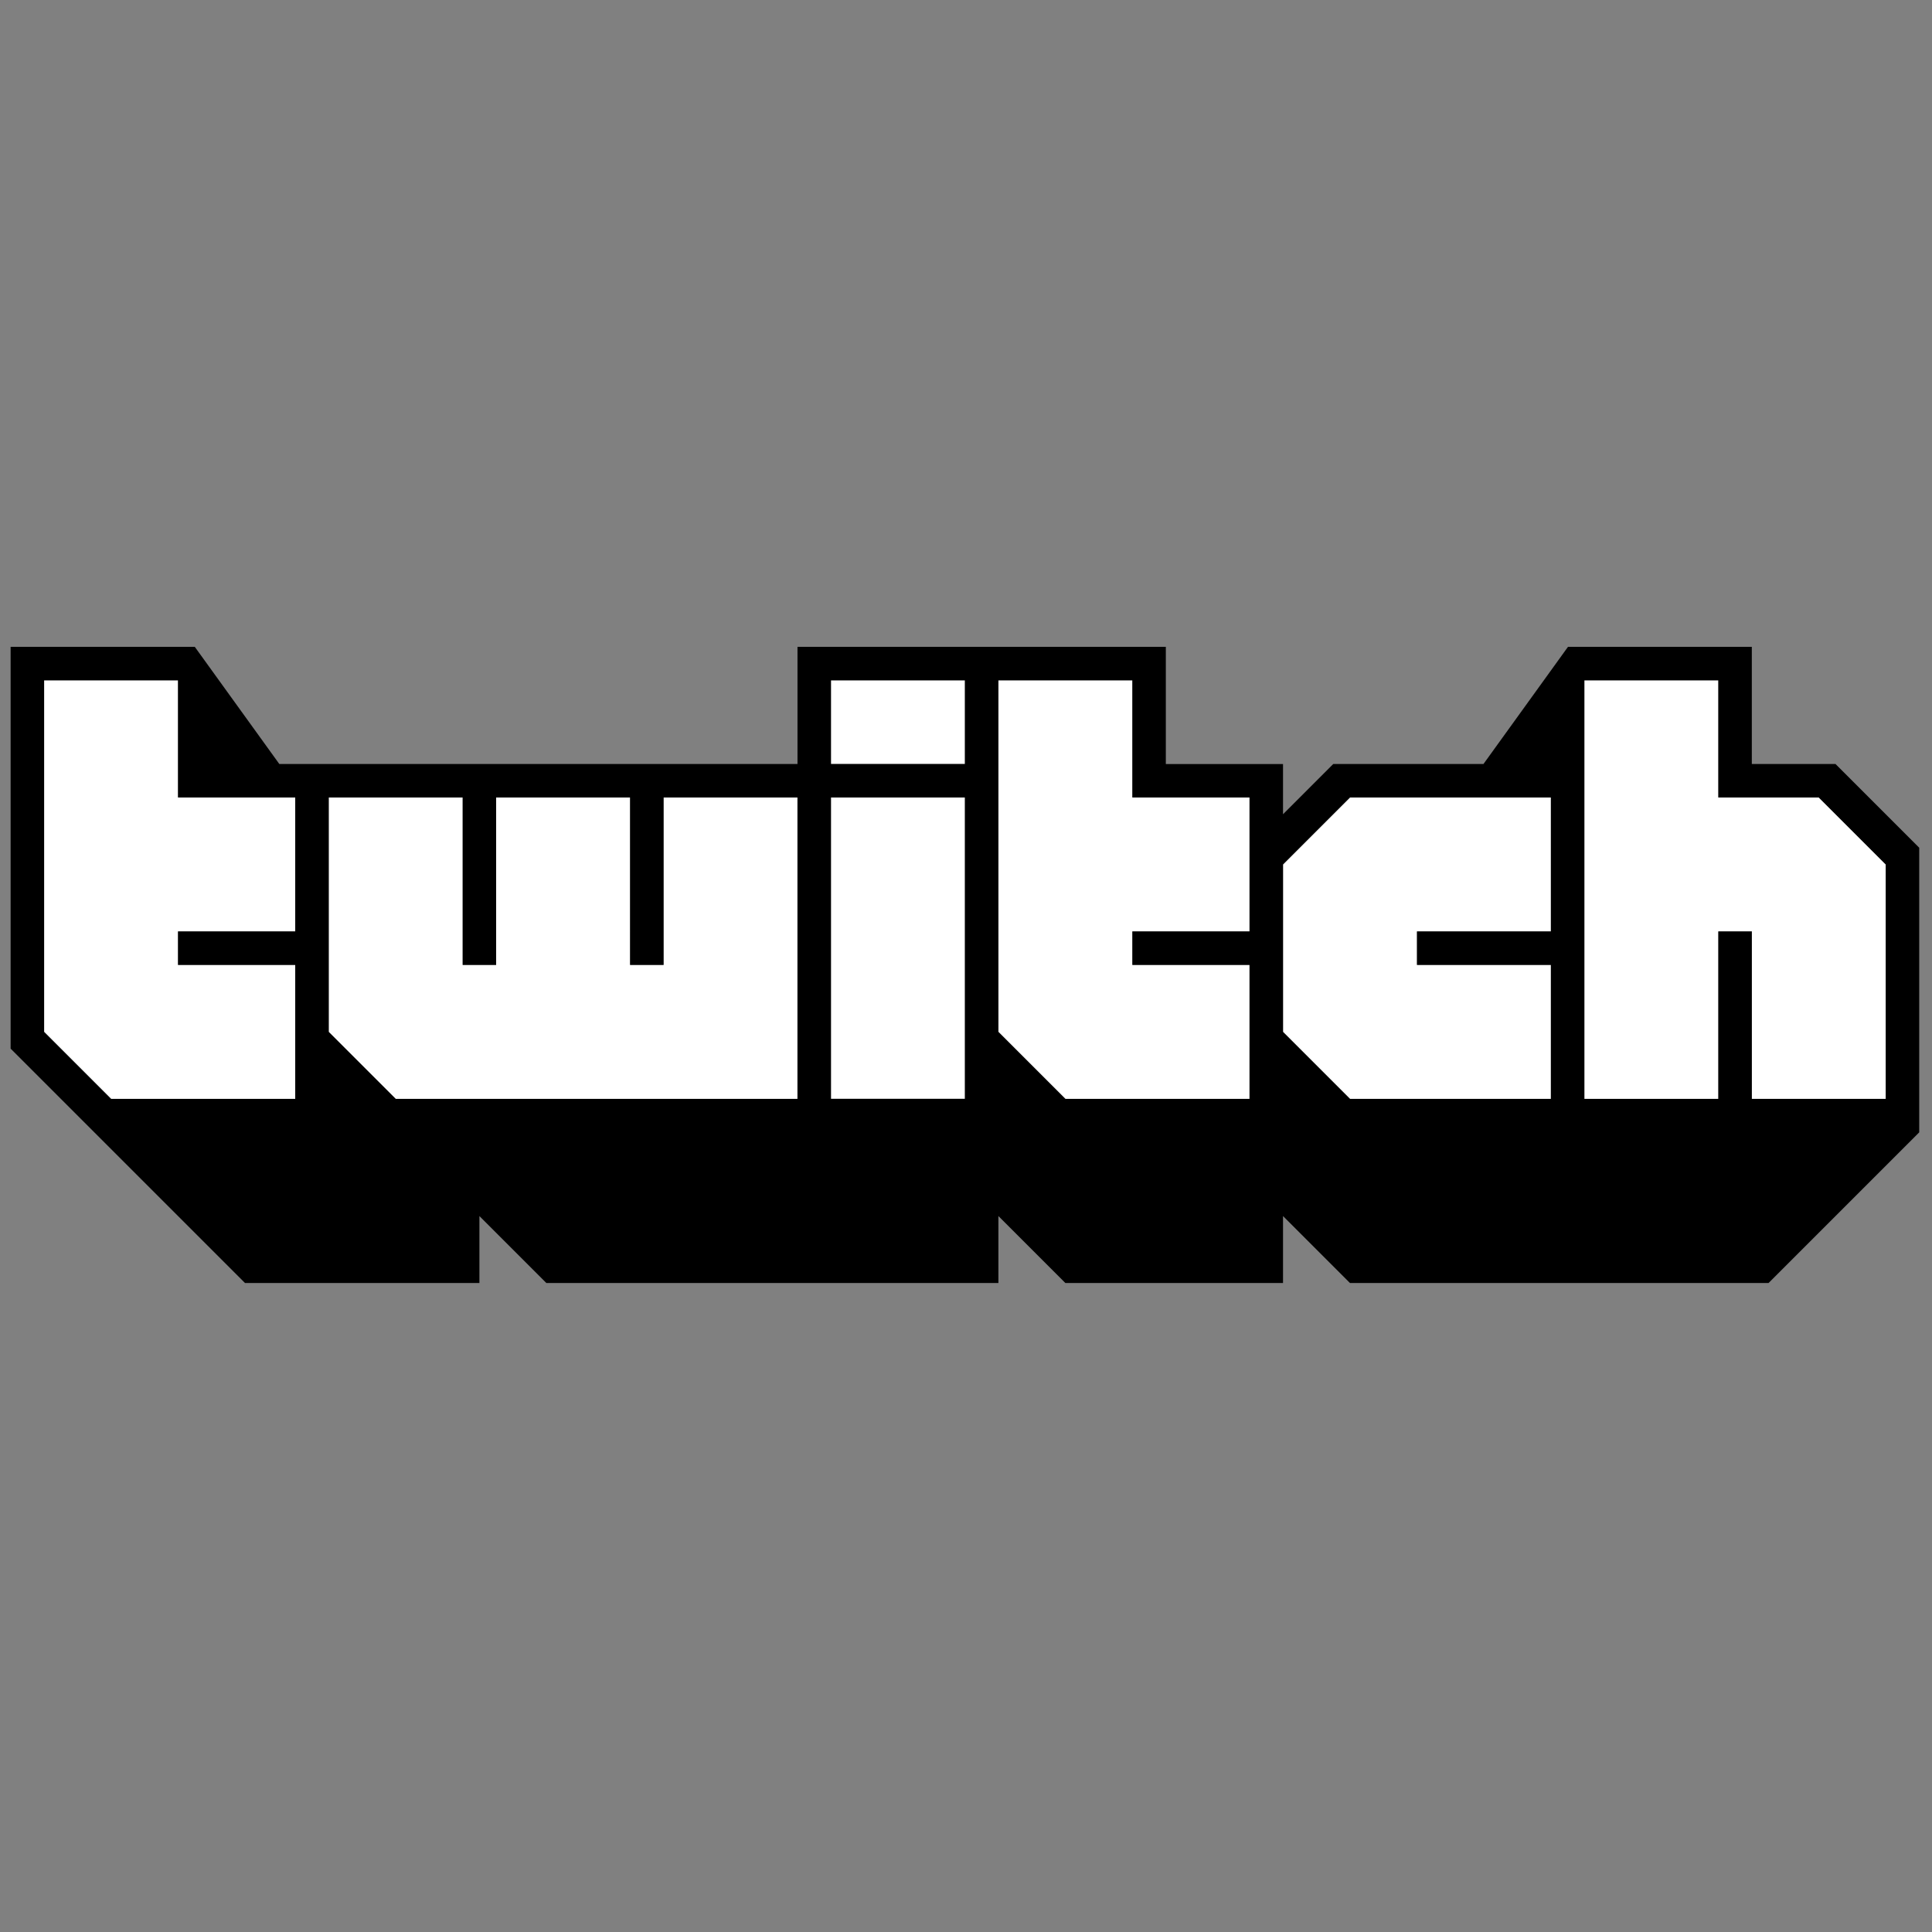 <svg xmlns="http://www.w3.org/2000/svg" xmlns:xlink="http://www.w3.org/1999/xlink" version="1.1" width="256" height="256" viewBox="0 0 256 256" xml:space="preserve">
<rect x="0" y="0" width="256" height="256" fill="#808080" stroke="none"/>
<g style="stroke: none; stroke-width: 0; stroke-dasharray: none; stroke-linecap: butt; stroke-linejoin: miter; stroke-miterlimit: 10; fill: none; fill-rule: nonzero; opacity: 1;" transform="translate(1.407 1.407) scale(2.81 2.81)">
	<polygon points="13.42,43.42 7.89,43.42 7.89,45 13.42,45 13.42,51.32 4.74,51.32 1.58,48.16 1.58,31.58 7.89,31.58 7.89,37.1 13.42,37.1 " style="stroke: none; stroke-width: 1; stroke-dasharray: none; stroke-linecap: butt; stroke-linejoin: miter; stroke-miterlimit: 10; fill: rgb(255,255,255); fill-rule: nonzero; opacity: 1;" transform="  matrix(1 0 0 1 0 0) "/>
	<polygon points="37.1,51.32 18.16,51.32 15,48.16 15,37.1 21.32,37.1 21.32,45 22.89,45 22.89,37.1 29.21,37.1 29.21,45 30.79,45 30.79,37.1 37.1,37.1 " style="stroke: none; stroke-width: 1; stroke-dasharray: none; stroke-linecap: butt; stroke-linejoin: miter; stroke-miterlimit: 10; fill: rgb(255,255,255); fill-rule: nonzero; opacity: 1;" transform="  matrix(1 0 0 1 0 0) "/>
	<rect x="38.68" y="37.1" rx="0" ry="0" width="6.32" height="14.21" style="stroke: none; stroke-width: 1; stroke-dasharray: none; stroke-linecap: butt; stroke-linejoin: miter; stroke-miterlimit: 10; fill: rgb(255,255,255); fill-rule: nonzero; opacity: 1;" transform=" matrix(1 0 0 1 0 0) "/>
	<rect x="38.68" y="31.58" rx="0" ry="0" width="6.32" height="3.95" style="stroke: none; stroke-width: 1; stroke-dasharray: none; stroke-linecap: butt; stroke-linejoin: miter; stroke-miterlimit: 10; fill: rgb(255,255,255); fill-rule: nonzero; opacity: 1;" transform=" matrix(1 0 0 1 0 0) "/>
	<polygon points="58.42,43.42 52.9,43.42 52.9,45 58.42,45 58.42,51.32 49.74,51.32 46.58,48.16 46.58,31.58 52.9,31.58 52.9,37.1 58.42,37.1 " style="stroke: none; stroke-width: 1; stroke-dasharray: none; stroke-linecap: butt; stroke-linejoin: miter; stroke-miterlimit: 10; fill: rgb(255,255,255); fill-rule: nonzero; opacity: 1;" transform="  matrix(1 0 0 1 0 0) "/>
	<polygon points="72.63,43.42 66.32,43.42 66.32,45 72.63,45 72.63,51.32 63.16,51.32 60,48.16 60,40.26 63.16,37.1 72.63,37.1 " style="stroke: none; stroke-width: 1; stroke-dasharray: none; stroke-linecap: butt; stroke-linejoin: miter; stroke-miterlimit: 10; fill: rgb(255,255,255); fill-rule: nonzero; opacity: 1;" transform="  matrix(1 0 0 1 0 0) "/>
	<polygon points="88.42,51.32 82.11,51.32 82.11,43.42 80.53,43.42 80.53,51.32 74.21,51.32 74.21,31.58 80.53,31.58 80.53,37.1 85.26,37.1 88.42,40.26 " style="stroke: none; stroke-width: 1; stroke-dasharray: none; stroke-linecap: butt; stroke-linejoin: miter; stroke-miterlimit: 10; fill: rgb(255,255,255); fill-rule: nonzero; opacity: 1;" transform="  matrix(1 0 0 1 0 0) "/>
	<path d="M 86.053 35.526 h -3.947 V 30 h -8.668 l -3.986 5.526 h -7.083 L 60 37.895 v -2.368 h -5.526 V 30 H 37.105 v 5.526 H 12.671 L 8.684 30 H 0 v 18.947 L 11.053 60 h 11.053 v -3.158 L 25.263 60 h 21.316 v -3.158 L 49.737 60 H 60 v -3.158 L 63.158 60 h 19.737 L 90 52.895 V 39.474 L 86.053 35.526 z M 13.421 43.421 H 7.895 V 45 h 5.526 v 6.316 H 4.737 l -3.158 -3.158 V 31.579 h 6.316 v 5.526 h 5.526 V 43.421 z M 37.105 51.316 H 18.158 L 15 48.158 V 37.105 h 6.316 V 45 h 1.579 v -7.895 h 6.316 V 45 h 1.579 v -7.895 h 6.316 V 51.316 z M 45 51.316 h -6.316 V 37.105 H 45 V 51.316 z M 45 35.526 h -6.316 v -3.947 H 45 V 35.526 z M 58.421 43.421 h -5.526 V 45 h 5.526 v 6.316 h -8.684 l -3.158 -3.158 V 31.579 h 6.316 v 5.526 h 5.526 V 43.421 z M 72.632 43.421 h -6.316 V 45 h 6.316 v 6.316 h -9.474 L 60 48.158 v -7.895 l 3.158 -3.158 h 9.474 V 43.421 z M 88.421 51.316 h -6.316 v -7.895 h -1.579 v 7.895 h -6.316 V 31.579 h 6.316 v 5.526 h 4.737 l 3.158 3.158 V 51.316 z" style="stroke: none; stroke-width: 1; stroke-dasharray: none; stroke-linecap: butt; stroke-linejoin: miter; stroke-miterlimit: 10; fill: rgb(0,0,0); fill-rule: nonzero; opacity: 1;" transform=" matrix(1 0 0 1 0 0) " stroke-linecap="round"/>
</g>
</svg>
